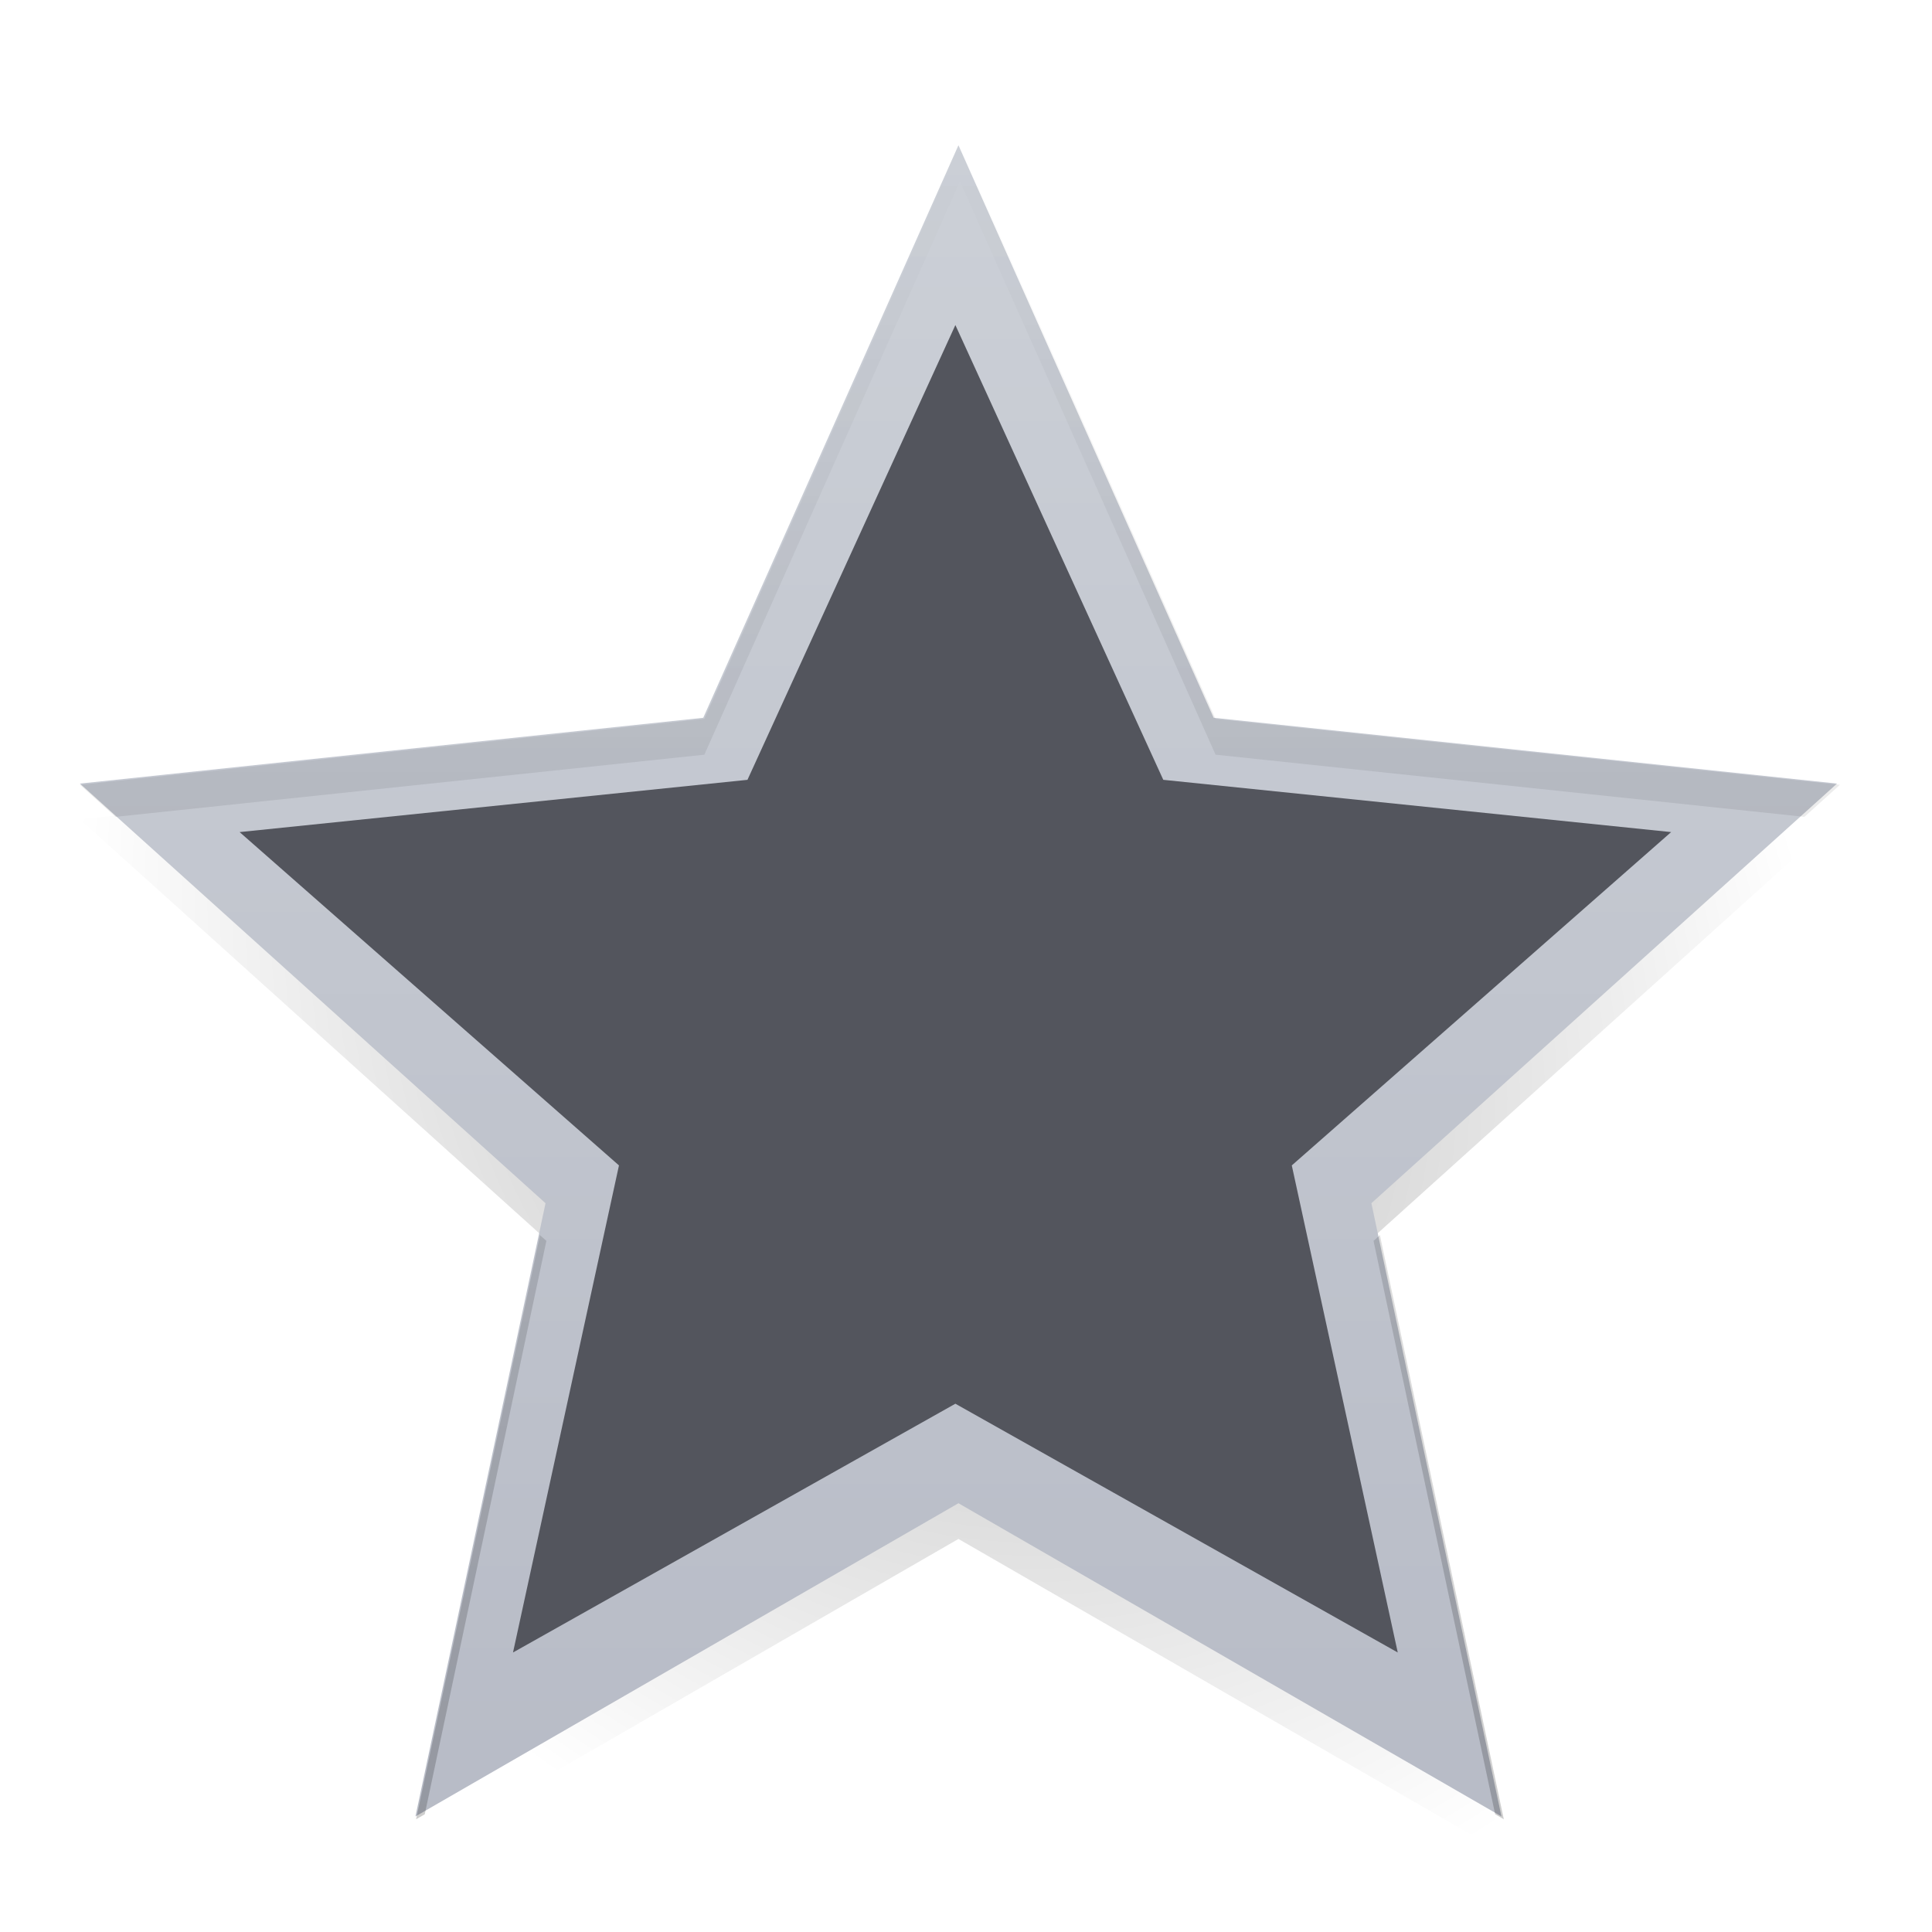 <?xml version="1.0" encoding="UTF-8" standalone="no"?>
<!-- Created with Inkscape (http://www.inkscape.org/) -->

<svg
   xmlns:dc="http://purl.org/dc/elements/1.1/"
   xmlns:cc="http://creativecommons.org/ns#"
   xmlns:rdf="http://www.w3.org/1999/02/22-rdf-syntax-ns#"
   xmlns:svg="http://www.w3.org/2000/svg"
   xmlns="http://www.w3.org/2000/svg"
   xmlns:xlink="http://www.w3.org/1999/xlink"
   xmlns:sodipodi="http://sodipodi.sourceforge.net/DTD/sodipodi-0.dtd"
   xmlns:inkscape="http://www.inkscape.org/namespaces/inkscape"
   width="512mm"
   height="512mm"
   viewBox="0 0 512 512"
   version="1.1"
   id="svg3705"
   inkscape:version="0.92.2 5c3e80d, 2017-08-06"
   sodipodi:docname="bookmark-missing.svg.svg">
  <defs
     id="defs3699">
    <linearGradient
       inkscape:collect="always"
       id="linearGradient878">
      <stop
         style="stop-color:#b7bbc6;stop-opacity:1"
         offset="0"
         id="stop874" />
      <stop
         style="stop-color:#ccd0d7;stop-opacity:1"
         offset="1"
         id="stop876" />
    </linearGradient>
    <linearGradient
       id="linearGradient922"
       inkscape:collect="always">
      <stop
         id="stop918"
         offset="0"
         style="stop-color:#000000;stop-opacity:0.196" />
      <stop
         id="stop920"
         offset="1"
         style="stop-color:#000000;stop-opacity:0;" />
    </linearGradient>
    <linearGradient
       inkscape:collect="always"
       id="linearGradient3756-3">
      <stop
         style="stop-color:#000000;stop-opacity:0.275"
         offset="0"
         id="stop3752" />
      <stop
         style="stop-color:#000000;stop-opacity:0;"
         offset="1"
         id="stop3754" />
    </linearGradient>
    <linearGradient
       inkscape:collect="always"
       xlink:href="#linearGradient878"
       id="linearGradient978"
       x1="254"
       y1="275.833"
       x2="254"
       y2="-179.25"
       gradientUnits="userSpaceOnUse" />
    <radialGradient
       inkscape:collect="always"
       xlink:href="#linearGradient3756-3"
       id="radialGradient984"
       cx="254"
       cy="54.396"
       fx="254"
       fy="54.396"
       r="232.833"
       gradientTransform="matrix(0.636,0.906,-0.778,0.547,134.692,-205.371)"
       gradientUnits="userSpaceOnUse" />
    <linearGradient
       inkscape:collect="always"
       xlink:href="#linearGradient922"
       id="linearGradient988"
       gradientUnits="userSpaceOnUse"
       x1="254"
       y1="275.833"
       x2="254"
       y2="-179.25"
       gradientTransform="matrix(3.78,0,0,3.78,0,812.598)" />
  </defs>
  <sodipodi:namedview
     id="base"
     pagecolor="#ffffff"
     bordercolor="#666666"
     borderopacity="1.0"
     inkscape:pageopacity="0.0"
     inkscape:pageshadow="2"
     inkscape:zoom="0.095000001"
     inkscape:cx="-1653.9443"
     inkscape:cy="1618.7617"
     inkscape:document-units="mm"
     inkscape:current-layer="layer1"
     showgrid="true"
     showguides="true"
     inkscape:guide-bbox="true"
     inkscape:window-width="1920"
     inkscape:window-height="1024"
     inkscape:window-x="0"
     inkscape:window-y="28"
     inkscape:window-maximized="1">
    <inkscape:grid
       type="xygrid"
       id="grid3707" />
    <sodipodi:guide
       position="465.667,486.833"
       orientation="0,1"
       id="guide3711"
       inkscape:locked="false" />
    <sodipodi:guide
       position="486.833,317.5"
       orientation="-1,-1.3113658e-08"
       id="guide3713"
       inkscape:locked="false" />
    <sodipodi:guide
       position="190.5,21.167"
       orientation="0,1"
       id="guide3715"
       inkscape:locked="false" />
    <sodipodi:guide
       position="560.917,243.417"
       orientation="0,1"
       id="guide3719"
       inkscape:locked="false" />
    <sodipodi:guide
       position="359.833,63.5"
       orientation="0,1"
       id="guide3742"
       inkscape:locked="false" />
    <sodipodi:guide
       position="296.333,402.167"
       orientation="0,1"
       id="guide3744"
       inkscape:locked="false" />
    <sodipodi:guide
       position="529.167,465.667"
       orientation="0,1"
       id="guide3748"
       inkscape:locked="false" />
    <sodipodi:guide
       position="-201.083,328.083"
       orientation="0,1"
       id="guide888"
       inkscape:locked="false" />
    <sodipodi:guide
       position="317.5,174.625"
       orientation="0,1"
       id="guide890"
       inkscape:locked="false" />
    <sodipodi:guide
       position="179.917,328.083"
       orientation="1,0"
       id="guide976"
       inkscape:locked="false" />
    <sodipodi:guide
       position="328.083,264.583"
       orientation="1,0"
       id="guide978"
       inkscape:locked="false" />
    <sodipodi:guide
       position="169.333,227.542"
       orientation="1,0"
       id="guide941"
       inkscape:locked="false" />
    <sodipodi:guide
       position="338.667,232.833"
       orientation="1,0"
       id="guide943"
       inkscape:locked="false" />
    <sodipodi:guide
       position="280.458,251.354"
       orientation="0,1"
       id="guide980"
       inkscape:locked="false" />
    <sodipodi:guide
       position="254,285.75"
       orientation="1,0"
       id="guide982"
       inkscape:locked="false" />
  </sodipodi:namedview>
  <g
     inkscape:label="Layer 1"
     inkscape:groupmode="layer"
     id="layer1"
     transform="translate(0,215)">
    <path
       inkscape:transform-center-y="-23.377798"
       inkscape:transform-center-x="-2.694256e-05"
       d="M 254,-167.042 321.632,-15.315 486.833,2.121 363.432,113.33 397.899,275.833 254,192.837 110.101,275.833 144.568,113.33 21.167,2.121 186.368,-15.315 Z"
       inkscape:randomized="0"
       inkscape:rounded="3.469447e-18"
       inkscape:flatsided="false"
       sodipodi:arg2="-0.94247777"
       sodipodi:arg1="-1.5707963"
       sodipodi:r2="115.06325"
       sodipodi:r1="244.81544"
       sodipodi:cy="77.773474"
       sodipodi:cx="254.00002"
       sodipodi:sides="5"
       id="path980"
       style="fill:url(#radialGradient984);fill-opacity:1;stroke:none;stroke-width:1.928;stroke-miterlimit:4;stroke-dasharray:none;stroke-opacity:1"
       sodipodi:type="star" />
    <path
       sodipodi:type="star"
       style="fill:url(#linearGradient978);fill-opacity:1;stroke:none;stroke-width:1.928;stroke-miterlimit:4;stroke-dasharray:none;stroke-opacity:1"
       id="path968"
       sodipodi:sides="5"
       sodipodi:cx="254.00002"
       sodipodi:cy="68.306641"
       sodipodi:r1="244.81544"
       sodipodi:r2="115.06325"
       sodipodi:arg1="-1.5707963"
       sodipodi:arg2="-0.94247777"
       inkscape:flatsided="false"
       inkscape:rounded="3.469447e-18"
       inkscape:randomized="0"
       d="M 254,-176.509 321.632,-24.781 486.833,-7.345 363.432,103.863 397.899,266.366 254,183.37 110.101,266.366 144.568,103.863 21.167,-7.345 186.368,-24.781 Z"
       inkscape:transform-center-x="-2.694256e-05"
       inkscape:transform-center-y="-23.377798" />
    <path
       inkscape:transform-center-y="-18.568636"
       inkscape:transform-center-x="-3.3822021e-05"
       d="m 253.185,-128.853 55.099,123.609 134.586,14.205 -100.533,90.6 28.08,132.388 L 253.185,164.334 135.953,231.95 164.033,99.561 63.5,8.962 198.086,-5.243 Z"
       inkscape:randomized="0"
       inkscape:rounded="3.469447e-18"
       inkscape:flatsided="false"
       sodipodi:arg2="-0.94247777"
       sodipodi:arg1="-1.5707963"
       sodipodi:r2="93.739876"
       sodipodi:r1="199.44653"
       sodipodi:cy="70.594009"
       sodipodi:cx="253.18494"
       sodipodi:sides="5"
       id="path970"
       style="fill:#53555d;fill-opacity:1;stroke:none;stroke-width:1.57;stroke-miterlimit:4;stroke-dasharray:none;stroke-opacity:1"
       sodipodi:type="star"
       transform="matrix(1,0,0,0.975,0,-3.226)" />
    <path
       style="fill:url(#linearGradient988);fill-opacity:1;stroke:none;stroke-width:7.286;stroke-miterlimit:4;stroke-dasharray:none;stroke-opacity:1"
       d="M 960 145.479 L 704.381 718.936 L 80 784.836 L 115.539 816.865 L 704.381 754.717 L 960 181.258 L 1215.619 754.717 L 1804.461 816.865 L 1840 784.836 L 1215.619 718.936 L 960 145.479 z M 540.029 1235.189 L 416.131 1819.338 L 424.777 1814.352 L 546.4 1240.932 L 540.029 1235.189 z M 1379.971 1235.189 L 1373.6 1240.932 L 1495.223 1814.352 L 1503.869 1819.338 L 1379.971 1235.189 z "
       transform="matrix(0.265,0,0,0.265,0,-215)"
       id="path986" />
  </g>
</svg>
